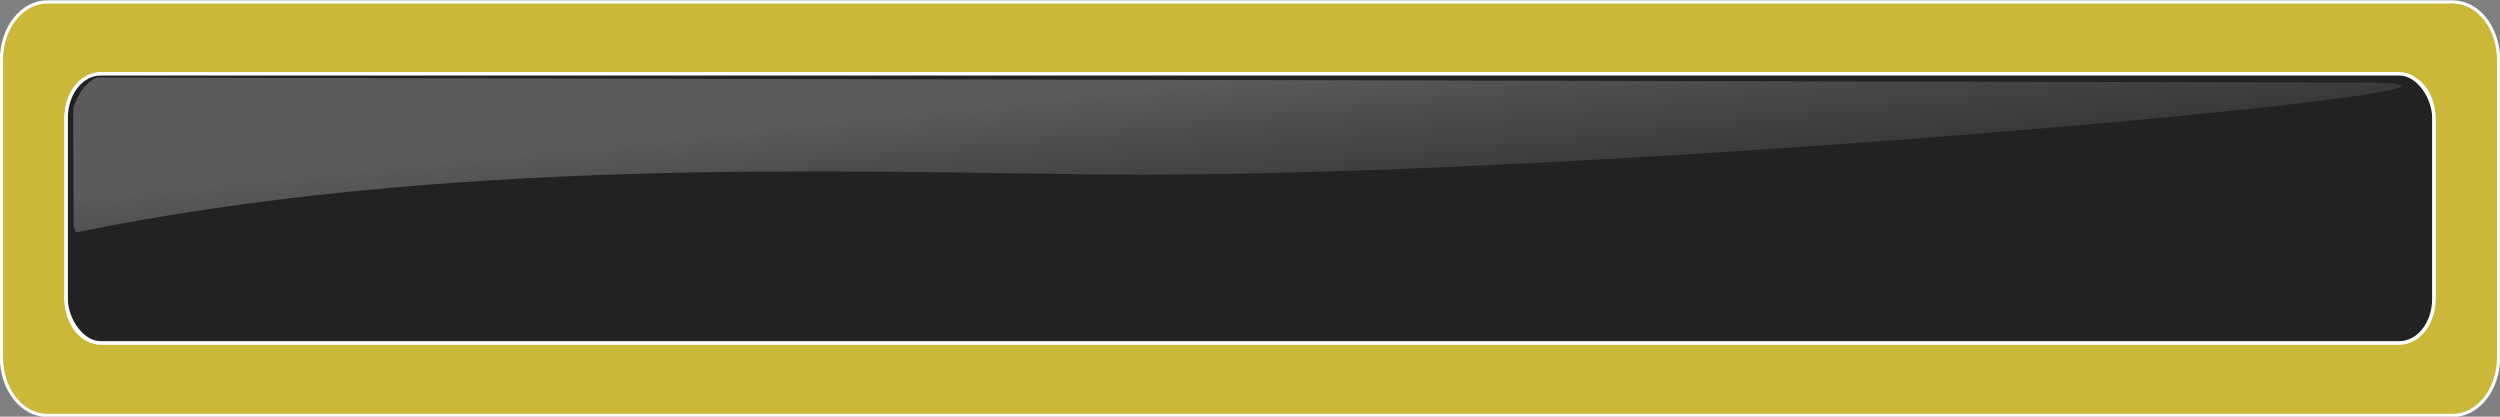 <?xml version="1.0" encoding="UTF-8" standalone="no"?>
<!-- Created with Inkscape (http://www.inkscape.org/) -->

<svg
   xmlns:dc="http://purl.org/dc/elements/1.1/"
   xmlns:cc="http://creativecommons.org/ns#"
   xmlns:rdf="http://www.w3.org/1999/02/22-rdf-syntax-ns#"
   xmlns:svg="http://www.w3.org/2000/svg"
   xmlns="http://www.w3.org/2000/svg"
   xmlns:xlink="http://www.w3.org/1999/xlink"
   xmlns:sodipodi="http://sodipodi.sourceforge.net/DTD/sodipodi-0.dtd"
   xmlns:inkscape="http://www.inkscape.org/namespaces/inkscape"
   width="384"
   height="64"
   id="svg3782"
   version="1.1"
   inkscape:version="0.48.5 r10040"
   sodipodi:docname="button_yellow.svg">
  <rect width="100%" height="100%" fill="#808080" stroke="none"/>
  <defs
     id="defs3784">
    <linearGradient
       id="linearGradient3760">
      <stop
         style="stop-color:#ffffff;stop-opacity:0.259;"
         offset="0"
         id="stop3762" />
      <stop
         style="stop-color:#000000;stop-opacity:0;"
         offset="1"
         id="stop3764" />
    </linearGradient>
    <linearGradient
       inkscape:collect="always"
       xlink:href="#linearGradient3760"
       id="linearGradient3833"
       x1="-209.907"
       y1="1192.312"
       x2="85.798"
       y2="1192.312"
       gradientUnits="userSpaceOnUse" />
    <linearGradient
       inkscape:collect="always"
       xlink:href="#linearGradient3760"
       id="linearGradient3835"
       gradientUnits="userSpaceOnUse"
       gradientTransform="matrix(0.965,0,0,0.889,-21.126,235.712)"
       x1="258.322"
       y1="1078.362"
       x2="273.439"
       y2="1175.272" />
    <linearGradient
       inkscape:collect="always"
       xlink:href="#linearGradient3760"
       id="linearGradient4093"
       gradientUnits="userSpaceOnUse"
       x1="-209.907"
       y1="1192.312"
       x2="85.798"
       y2="1192.312" />
    <linearGradient
       id="linearGradient3760-1">
      <stop
         style="stop-color:#ffffff;stop-opacity:0.259;"
         offset="0"
         id="stop3762-7" />
      <stop
         style="stop-color:#000000;stop-opacity:0;"
         offset="1"
         id="stop3764-4" />
    </linearGradient>
    <clipPath
       clipPathUnits="userSpaceOnUse"
       id="clipPath3945">
      <rect
         style="fill:#ff00ff;fill-opacity:0;stroke:#000000;stroke-width:0.344;stroke-miterlimit:4;stroke-opacity:1;stroke-dasharray:none"
         id="rect3947"
         width="795.31"
         height="40.891"
         x="-0.035"
         y="1083.795"
         rx="11.86"
         ry="11.714" />
    </clipPath>
    <linearGradient
       y2="1175.272"
       x2="273.439"
       y1="1078.362"
       x1="258.322"
       gradientTransform="matrix(1.943,0,0,0.889,32.044,113.932)"
       gradientUnits="userSpaceOnUse"
       id="linearGradient3985"
       xlink:href="#linearGradient3760-1"
       inkscape:collect="always" />
  </defs>
  <sodipodi:namedview
     id="base"
     pagecolor="#ffffff"
     bordercolor="#666666"
     borderopacity="1.0"
     inkscape:pageopacity="0.0"
     inkscape:pageshadow="2"
     inkscape:zoom="0.70000001"
     inkscape:cx="478.15001"
     inkscape:cy="-358.61902"
     inkscape:document-units="px"
     inkscape:current-layer="layer1"
     showgrid="false"
     inkscape:showpageshadow="false"
     inkscape:window-width="1920"
     inkscape:window-height="1005"
     inkscape:window-x="-9"
     inkscape:window-y="-9"
     inkscape:window-maximized="1" />
  <g
     inkscape:label="Ebene 1"
     inkscape:groupmode="layer"
     id="layer1"
     transform="translate(0,-988.362)">
    <path
       inkscape:connector-curvature="0"
       style="fill:#ffdf06;fill-opacity:0.588;fill-rule:evenodd;stroke:#ffffff;stroke-width:0.488px;stroke-linecap:butt;stroke-linejoin:miter;stroke-opacity:1"
       d="m 7.279,988.656 c -3.917,0 -7.063,3.99 -7.063,8.96 l 0,45.592 c 0,4.97 3.145,8.96 7.063,8.96 l 369.442,0 c 3.917,0 7.063,-3.99 7.063,-8.96 l 0,-45.592 c 0,-4.97 -3.145,-8.96 -7.063,-8.96 l -369.442,0 z m 8.188,11.12 353.066,0 c 2.938,0 5.313,2.993 5.313,6.72 l 0,27.831 c 0,3.727 -2.374,6.72 -5.313,6.72 l -353.066,0 c -2.938,0 -5.313,-2.993 -5.313,-6.72 l 0,-27.831 c 0,-3.727 2.374,-6.72 5.313,-6.72 z"
       id="rect2987" />
    <rect
       style="fill:#000000;fill-opacity:0.734;stroke:#ffffff;stroke-width:0.527;stroke-opacity:1"
       id="rect4393"
       width="363.679"
       height="41.336"
       x="10.16"
       y="999.694"
       rx="5.303"
       ry="6.738" />
    <path
       style="fill:url(#linearGradient3985);fill-opacity:1;stroke:none"
       d="m 0.726,1084.383 360.741,0.557 360.741,0.557 c 81.428,0.126 -241.359,21.388 -398.688,20.141 -79.757,-0.632 -205.573,-3.902 -322.598,12.791 l -0.098,-17.023 z"
       id="path2990-4"
       inkscape:connector-curvature="0"
       sodipodi:nodetypes="ccssccc"
       clip-path="url(#clipPath3945)"
       transform="matrix(0.487,0,0,0.701,10.874,240.11)" />
  </g>
</svg>
